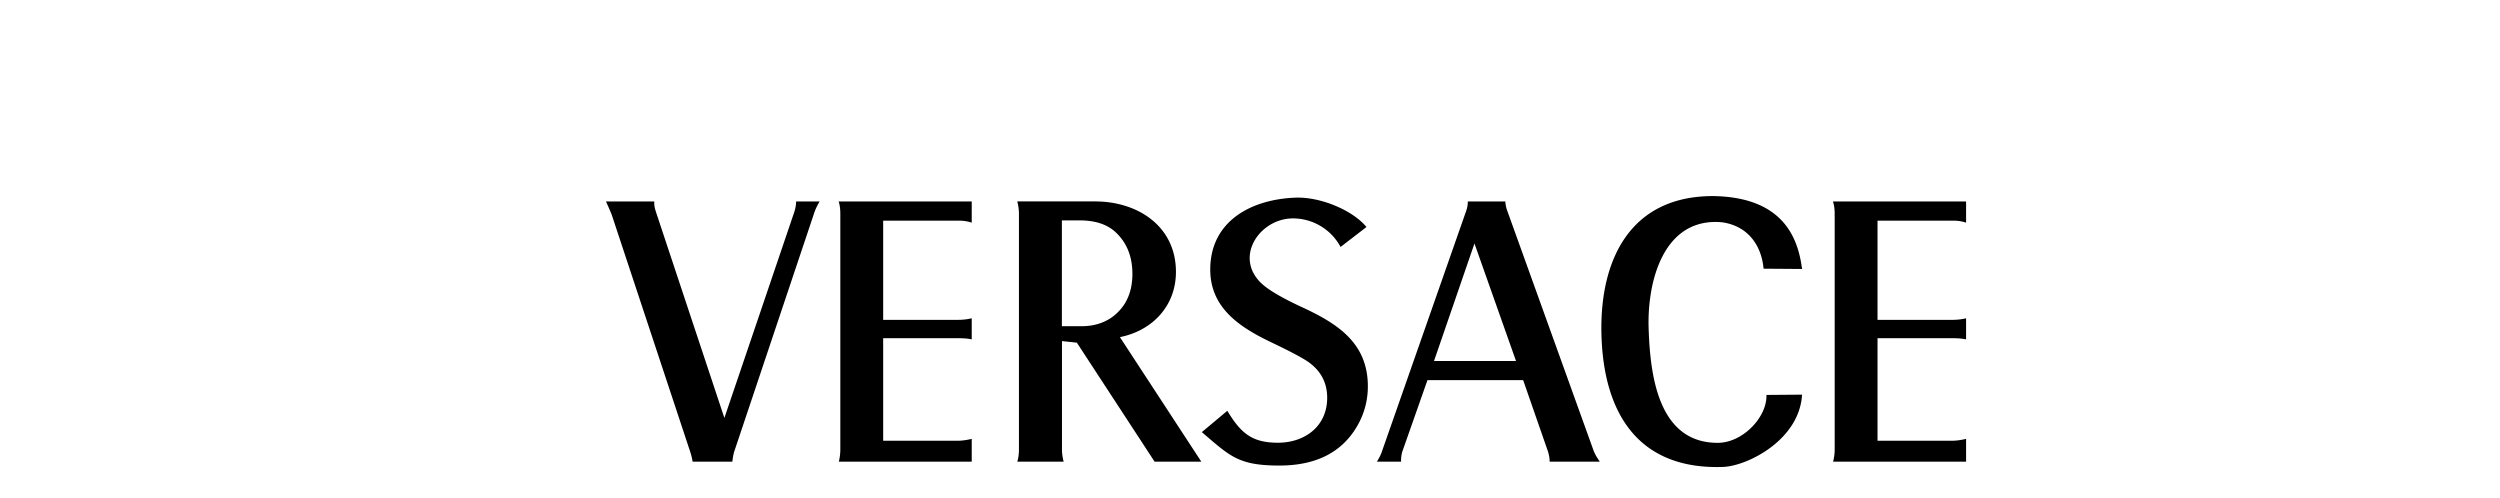 <svg height="498" width="2500" xmlns="http://www.w3.org/2000/svg" viewBox="-15.801 -33.711 253.087 85.619"><g fill="#000" fill-rule="evenodd"><path d="M210.957.921h22.9V4.57a6.553 6.553 0 0 0-2.063-.341H218.63V21.28h12.805c.921 0 1.739-.101 2.421-.273v3.633c-.58-.136-1.38-.205-2.37-.205h-12.856v17.631h12.771c.7 0 1.535-.102 2.455-.324v3.922h-22.866a8.207 8.207 0 0 0 .274-2.114V3.086c0-.886-.103-1.619-.307-2.165M205.655 12.533l-6.616-.05c-.324-3.718-2.455-7.317-7.144-7.98-10.044-.904-12.875 10.127-12.619 18.193.257 7.775 1.5 19.728 11.868 19.728 4.349 0 8.526-4.468 8.389-8.236l6.122-.05c-.444 7.775-9.361 12.276-13.607 12.43-14.51.495-20.582-9.174-20.888-22.97C170.888 11.102 176.003 0 190.343 0c12.277.171 14.647 7.435 15.312 12.533M102.46 40.582l4.383-3.666c2.284 3.769 4.16 5.49 8.696 5.49 4.603 0 8.475-2.796 8.475-7.74 0-2.439-.99-4.434-2.95-5.934-.888-.7-3.138-1.91-6.685-3.598-5.303-2.54-10.469-5.849-10.469-12.498 0-8.39 7.127-12.09 14.646-12.364 4.451-.17 9.976 2.287 12.209 5.048l-4.45 3.427a9.305 9.305 0 0 0-8.184-4.91c-5.679 0-10.18 6.582-5.474 11.118 1.193 1.159 3.633 2.591 7.35 4.296 5.933 2.78 10.997 6.104 10.997 13.454 0 2.54-.665 4.91-1.978 7.076-2.642 4.365-7.059 6.548-13.231 6.548-7.094 0-8.491-1.62-13.335-5.747M40.019.921H62.9V4.57a6.552 6.552 0 0 0-2.062-.341H47.675V21.28H60.48c.921 0 1.74-.101 2.421-.273v3.633c-.58-.136-1.381-.205-2.352-.205H47.675v17.631h12.771c.699 0 1.535-.102 2.455-.324v3.922H40.054a9.143 9.143 0 0 0 .255-2.114V3.086c0-.886-.103-1.619-.29-2.165M0 .921h8.321v.41c0 .375.119.869.324 1.5l11.73 35.313L32.414 2.677c.187-.596.29-1.176.29-1.756h4.041c-.409.716-.716 1.348-.904 1.91L22.097 43.84c-.136.392-.255 1.006-.357 1.825h-6.821a11.466 11.466 0 0 0-.46-1.825L.989 3.155A68.984 68.984 0 0 0 .016.921zM88.376 24.248c5.456-1.075 9.634-5.252 9.634-11.22C98.01 5.2 91.462.92 84.13.92H70.728c.187.683.29 1.399.29 2.149v40.445c0 .87-.103 1.603-.29 2.149h7.98a7.886 7.886 0 0 1-.29-2.149V24.93l2.557.273 13.369 20.46h8.031zm-1.381-3.41c-1.449 1.022-3.189 1.533-5.184 1.533h-3.41V4.18h3.052c2.61 0 4.638.647 6.088 1.942 1.978 1.792 2.984 4.213 2.984 7.248 0 3.274-1.177 5.764-3.53 7.469M169.83 43.806L154.928 2.405a5.419 5.419 0 0 1-.29-1.484h-6.447c0 .529-.085 1.091-.29 1.654L133.46 43.806c-.189.595-.495 1.21-.904 1.858h4.16c-.016-.682.069-1.313.257-1.858l4.278-12.159h16.455l4.229 12.16c.222.663.324 1.277.324 1.857h8.629c-.496-.699-.853-1.33-1.058-1.858zm-27.453-15.45l6.957-20.205 7.145 20.205z"/></g></svg>